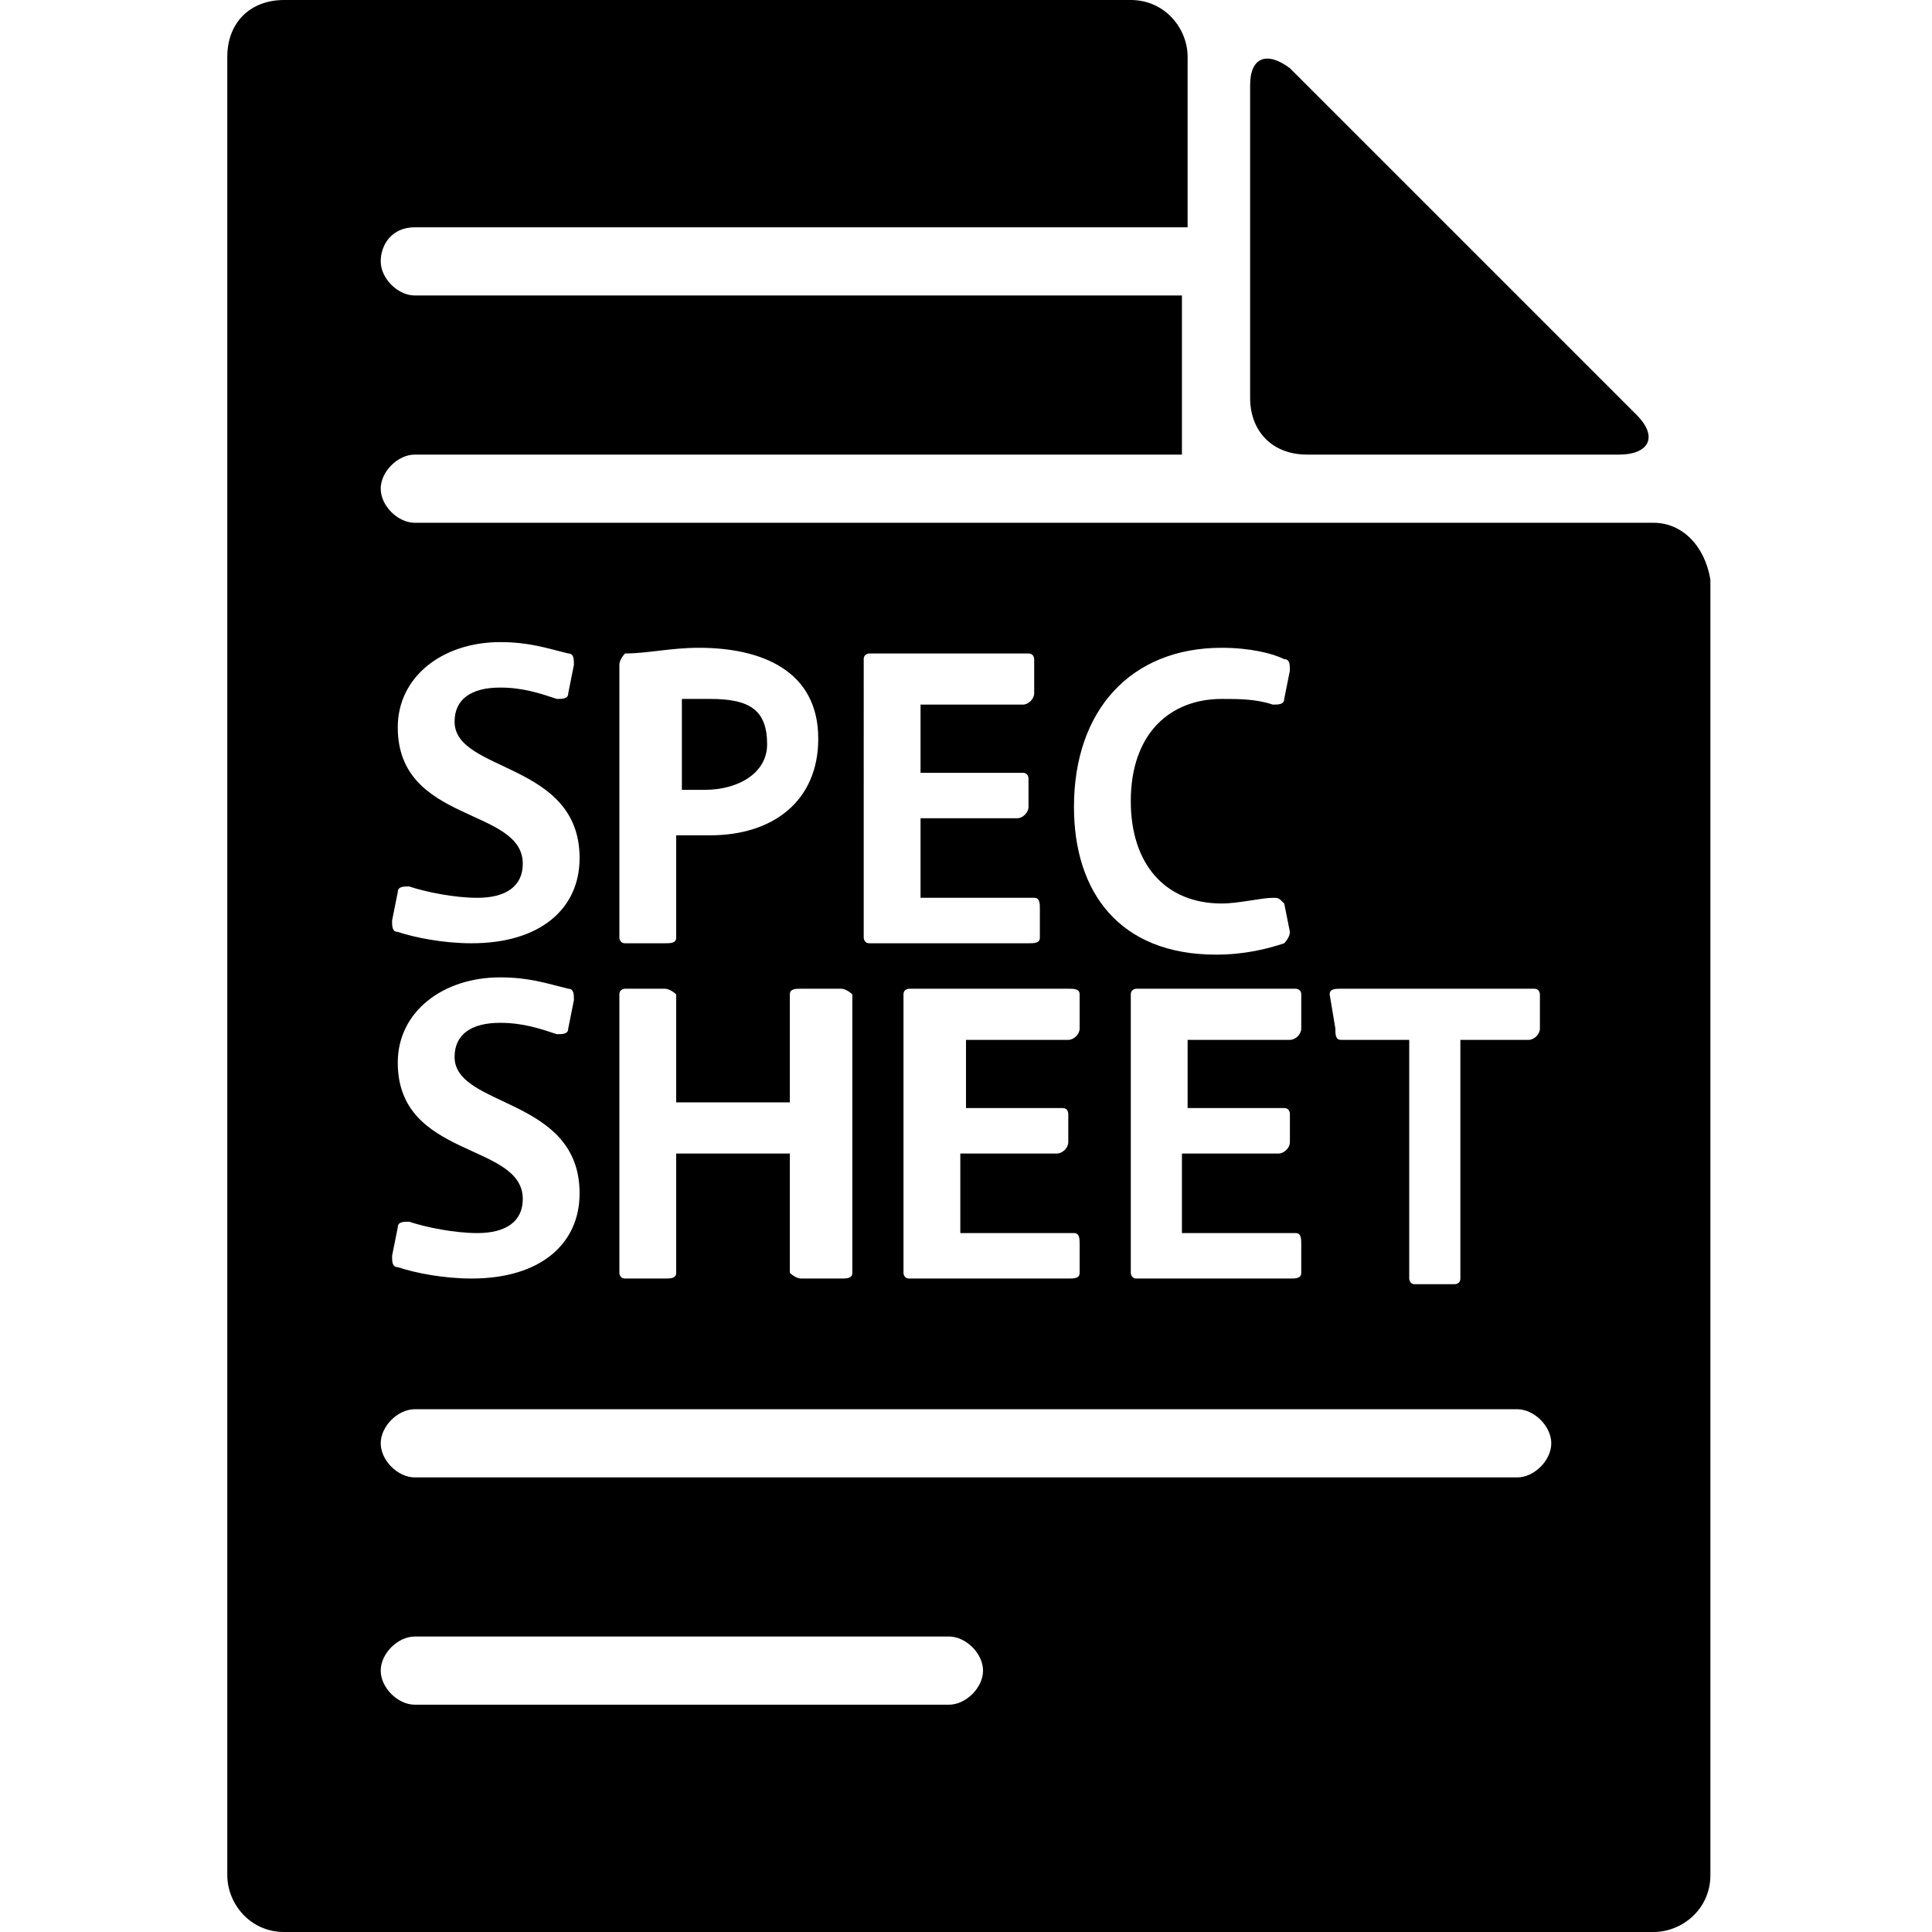 <?xml version="1.0" encoding="utf-8"?>
<!-- Generator: Adobe Illustrator 19.1.0, SVG Export Plug-In . SVG Version: 6.00 Build 0)  -->
<svg version="1.1" id="Layer_1" xmlns="http://www.w3.org/2000/svg" xmlns:xlink="http://www.w3.org/1999/xlink" x="0px" y="0px"
	 viewBox="0 0 34 34" enable-background="new 0 0 34 34" xml:space="preserve">
<g>
	<g>
		<path d="M23,8h5.5c0.5,0,0.7-0.3,0.3-0.7l-6.1-6.1C22.3,0.9,22,1,22,1.5v5.5C22,7.6,22.4,8,23,8z"/>
	</g>
	<g>
		<path d="M13.5,13.1c0-0.6-0.3-0.8-1-0.8c-0.2,0-0.4,0-0.5,0v1.6c0.1,0,0.2,0,0.4,0C13,13.9,13.5,13.6,13.5,13.1z"/>
		<path d="M29.1,9.2h-2.3c0,0,0,0,0,0H7.3C7,9.2,6.7,8.9,6.7,8.6S7,8,7.3,8h13.5V5.2H7.3c-0.3,0-0.6-0.3-0.6-0.6S6.9,4,7.3,4h13.6V1
			c0-0.5-0.4-1-1-1H5C4.4,0,4,0.4,4,1V33c0,0.5,0.4,1,1,1h24.1c0.5,0,1-0.4,1-1V10.2C30,9.6,29.6,9.2,29.1,9.2z M23.4,17.5
			c0-0.1,0.1-0.1,0.2-0.1h3.4c0.1,0,0.1,0.1,0.1,0.1l0,0.6c0,0.1-0.1,0.2-0.2,0.2h-1.2v4.2c0,0.1-0.1,0.1-0.1,0.1h-0.7
			c-0.1,0-0.1-0.1-0.1-0.1v-4.2h-1.2c-0.1,0-0.1-0.1-0.1-0.2L23.4,17.5z M22.9,17.5l0,0.6c0,0.1-0.1,0.2-0.2,0.2h-1.8v1.2h1.7
			c0.1,0,0.1,0.1,0.1,0.1l0,0.5c0,0.1-0.1,0.2-0.2,0.2h-1.7v1.4h2c0.1,0,0.1,0.1,0.1,0.2l0,0.5c0,0.1-0.1,0.1-0.2,0.1H20
			c-0.1,0-0.1-0.1-0.1-0.1v-4.9c0-0.1,0.1-0.1,0.1-0.1h2.8C22.8,17.4,22.9,17.4,22.9,17.5z M21.5,11.4c0.5,0,0.9,0.1,1.1,0.2
			c0.1,0,0.1,0.1,0.1,0.2l-0.1,0.5c0,0.1-0.1,0.1-0.2,0.1c-0.3-0.1-0.6-0.1-0.9-0.1c-0.9,0-1.6,0.6-1.6,1.8c0,1.1,0.6,1.8,1.6,1.8
			c0.3,0,0.7-0.1,0.9-0.1c0.1,0,0.1,0,0.2,0.1l0.1,0.5c0,0.1-0.1,0.2-0.1,0.2c-0.3,0.1-0.7,0.2-1.2,0.2c-1.7,0-2.5-1.1-2.5-2.6
			C18.9,12.5,19.9,11.4,21.5,11.4z M19,17.5l0,0.6c0,0.1-0.1,0.2-0.2,0.2h-1.8v1.2h1.7c0.1,0,0.1,0.1,0.1,0.1l0,0.5
			c0,0.1-0.1,0.2-0.2,0.2h-1.7v1.4h2c0.1,0,0.1,0.1,0.1,0.2l0,0.5c0,0.1-0.1,0.1-0.2,0.1h-2.8c-0.1,0-0.1-0.1-0.1-0.1v-4.9
			c0-0.1,0.1-0.1,0.1-0.1h2.8C18.9,17.4,19,17.4,19,17.5z M15.2,11.6c0-0.1,0.1-0.1,0.1-0.1h2.8c0.1,0,0.1,0.1,0.1,0.1l0,0.6
			c0,0.1-0.1,0.2-0.2,0.2h-1.8v1.2H18c0.1,0,0.1,0.1,0.1,0.1l0,0.5c0,0.1-0.1,0.2-0.2,0.2h-1.7v1.4h2c0.1,0,0.1,0.1,0.1,0.2l0,0.5
			c0,0.1-0.1,0.1-0.2,0.1h-2.8c-0.1,0-0.1-0.1-0.1-0.1V11.6z M10.9,11.7c0-0.1,0.1-0.2,0.1-0.2c0.4,0,0.8-0.1,1.3-0.1
			c1.1,0,2.1,0.4,2.1,1.6c0,1.1-0.8,1.7-1.9,1.7c-0.1,0-0.5,0-0.6,0v1.8c0,0.1-0.1,0.1-0.2,0.1h-0.7c-0.1,0-0.1-0.1-0.1-0.1V11.7z
			 M10.9,17.5c0-0.1,0.1-0.1,0.1-0.1h0.7c0.1,0,0.2,0.1,0.2,0.1v1.9h2v-1.9c0-0.1,0.1-0.1,0.2-0.1h0.7c0.1,0,0.2,0.1,0.2,0.1v4.9
			c0,0.1-0.1,0.1-0.2,0.1h-0.7c-0.1,0-0.2-0.1-0.2-0.1v-2.1h-2v2.1c0,0.1-0.1,0.1-0.2,0.1h-0.7c-0.1,0-0.1-0.1-0.1-0.1V17.5z
			 M7,15.7c0-0.1,0.1-0.1,0.2-0.1c0.3,0.1,0.8,0.2,1.2,0.2c0.5,0,0.8-0.2,0.8-0.6c0-1-2.2-0.7-2.2-2.4c0-0.9,0.8-1.5,1.8-1.5
			c0.5,0,0.8,0.1,1.2,0.2c0.1,0,0.1,0.1,0.1,0.2l-0.1,0.5c0,0.1-0.1,0.1-0.2,0.1c-0.3-0.1-0.6-0.2-1-0.2c-0.5,0-0.8,0.2-0.8,0.6
			c0,0.9,2.2,0.7,2.2,2.4c0,0.9-0.7,1.5-1.9,1.5c-0.5,0-1-0.1-1.3-0.2c-0.1,0-0.1-0.1-0.1-0.2L7,15.7z M7,21.6
			c0-0.1,0.1-0.1,0.2-0.1c0.3,0.1,0.8,0.2,1.2,0.2c0.5,0,0.8-0.2,0.8-0.6c0-1-2.2-0.7-2.2-2.4c0-0.9,0.8-1.5,1.8-1.5
			c0.5,0,0.8,0.1,1.2,0.2c0.1,0,0.1,0.1,0.1,0.2l-0.1,0.5c0,0.1-0.1,0.1-0.2,0.1c-0.3-0.1-0.6-0.2-1-0.2c-0.5,0-0.8,0.2-0.8,0.6
			c0,0.9,2.2,0.7,2.2,2.4c0,0.9-0.7,1.5-1.9,1.5c-0.5,0-1-0.1-1.3-0.2c-0.1,0-0.1-0.1-0.1-0.2L7,21.6z M16.7,30H7.3
			c-0.3,0-0.6-0.3-0.6-0.6s0.3-0.6,0.6-0.6h9.4c0.3,0,0.6,0.3,0.6,0.6S17,30,16.7,30z M26.7,26H7.3c-0.3,0-0.6-0.3-0.6-0.6
			s0.3-0.6,0.6-0.6h19.4c0.3,0,0.6,0.3,0.6,0.6S27,26,26.7,26z"/>
	</g>
</g>
<g>
</g>
<g>
</g>
<g>
</g>
<g>
</g>
<g>
</g>
<g>
</g>
</svg>
